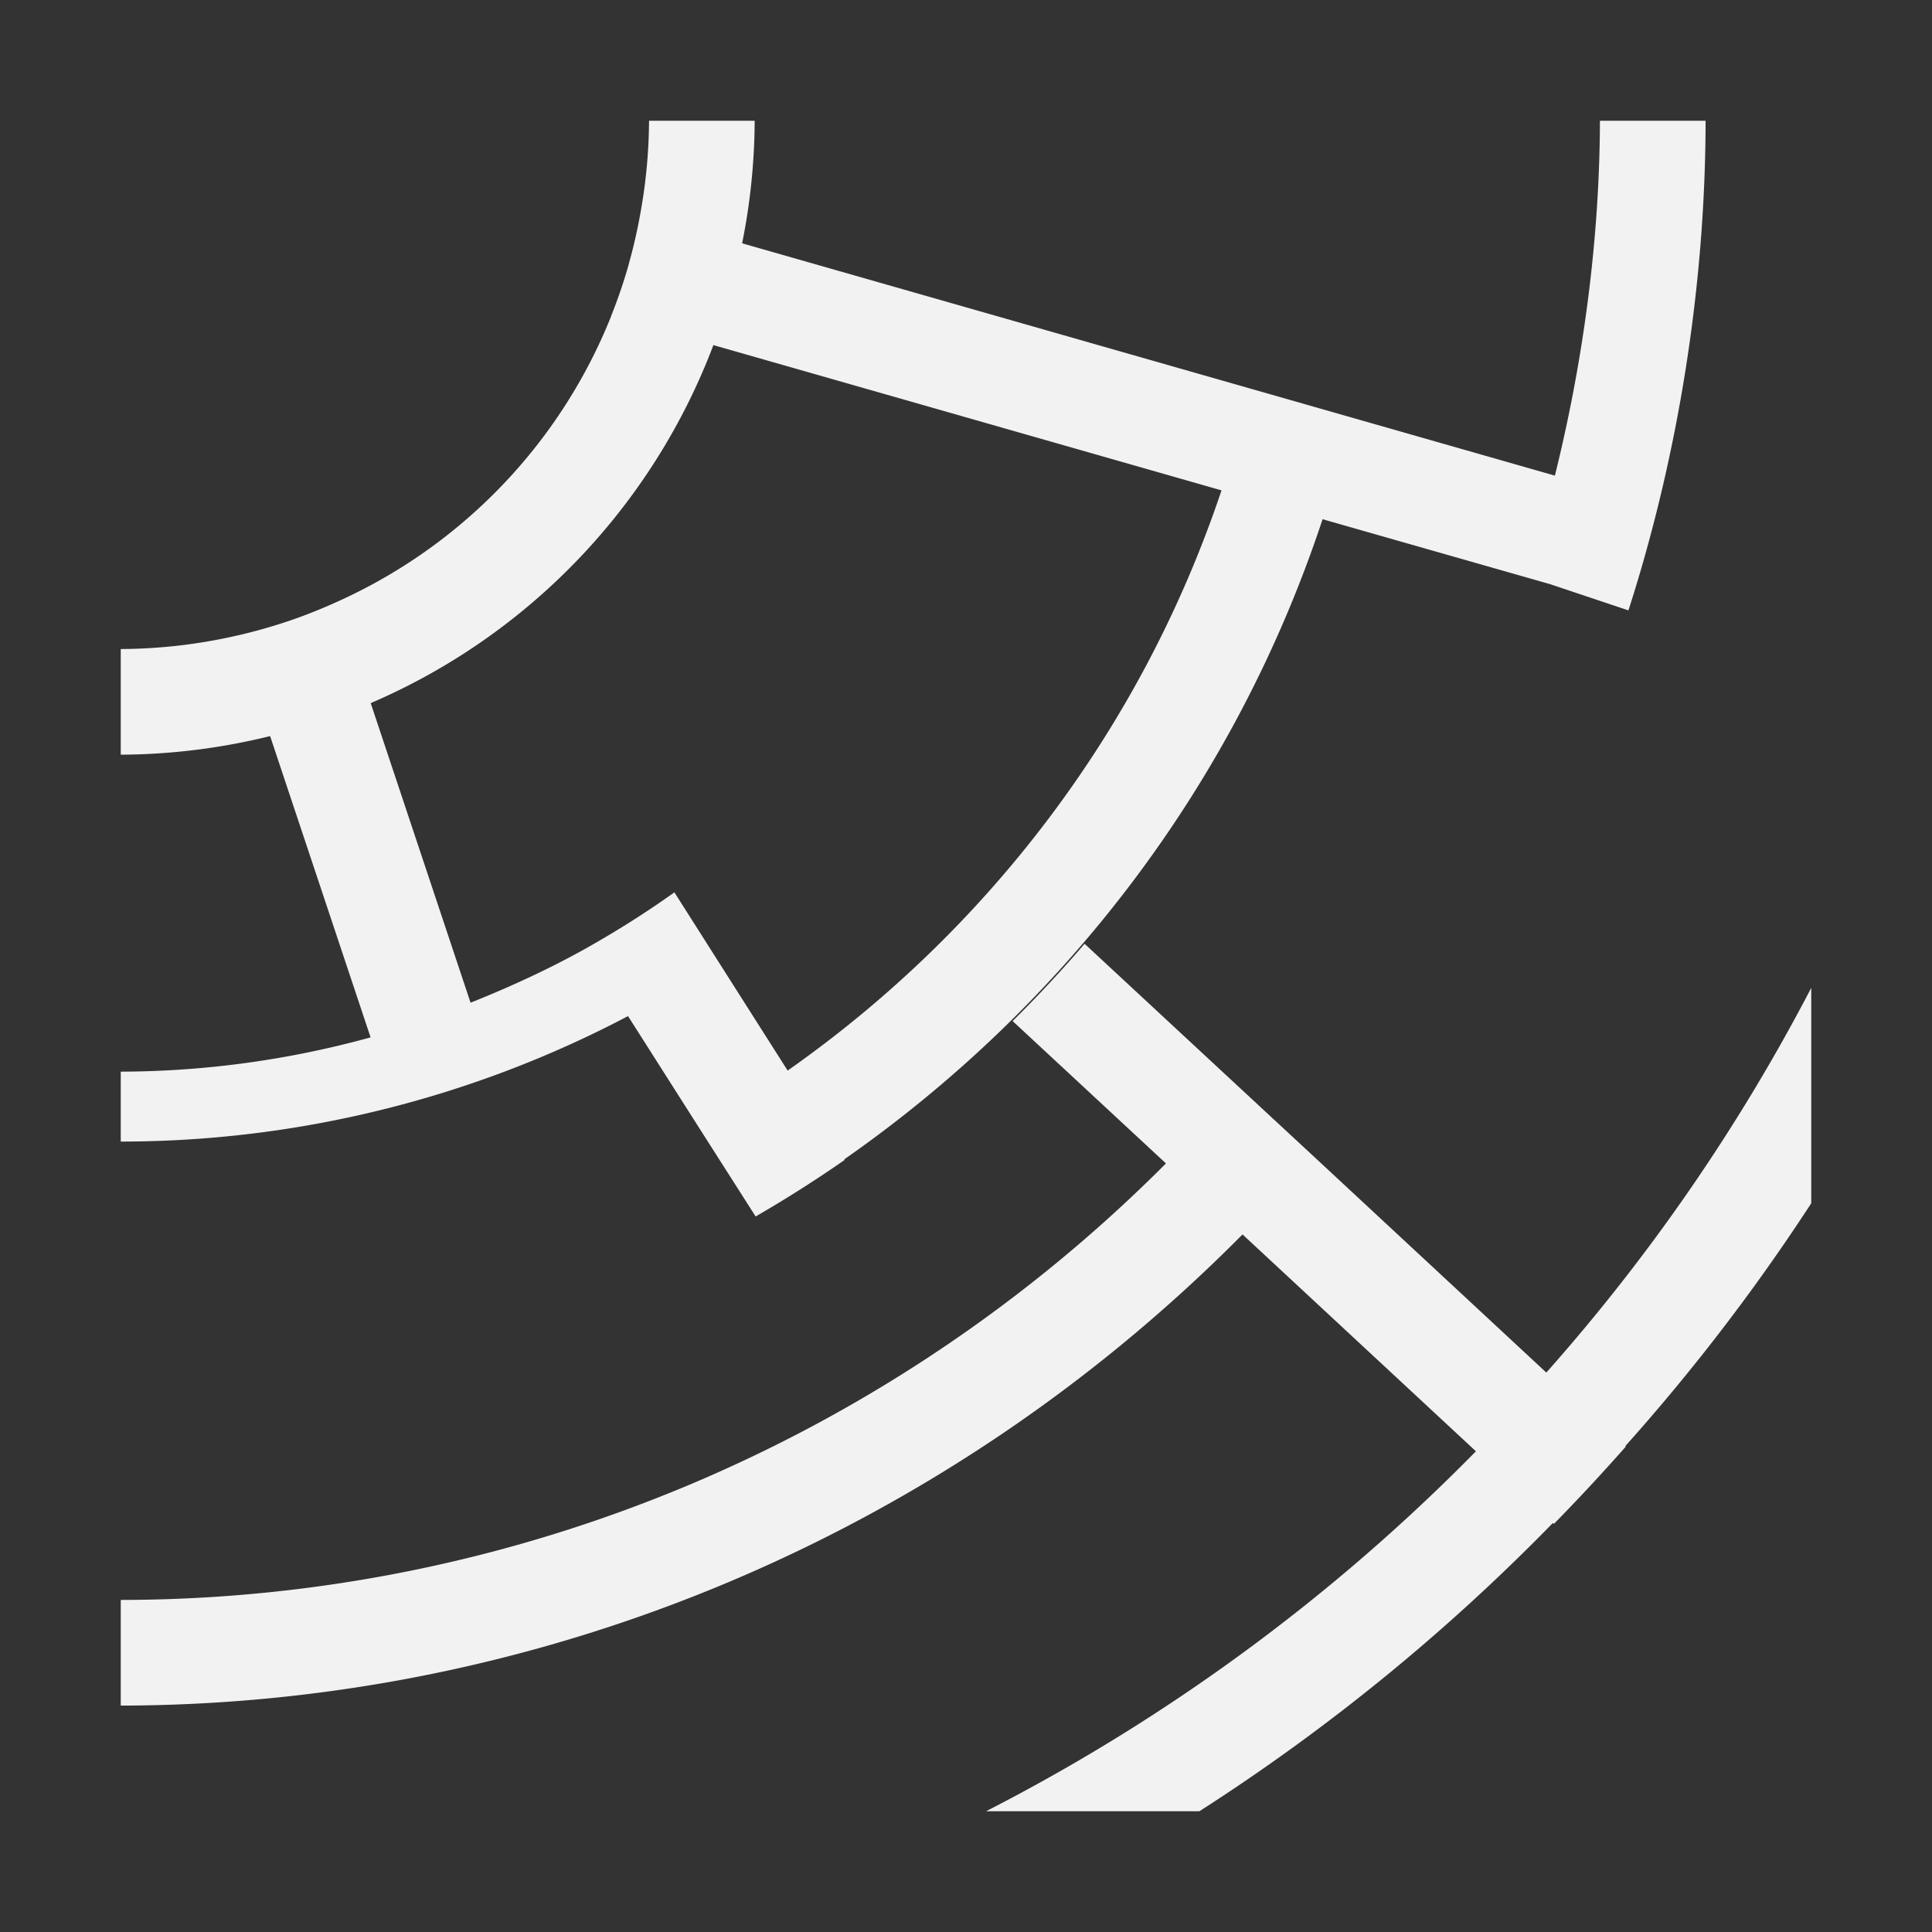 <?xml version="1.0" encoding="UTF-8" standalone="no"?>
<svg
   xmlns:dc="http://purl.org/dc/elements/1.1/"
   xmlns:cc="http://creativecommons.org/ns#"
   xmlns:rdf="http://www.w3.org/1999/02/22-rdf-syntax-ns#"
   xmlns:svg="http://www.w3.org/2000/svg"
   xmlns="http://www.w3.org/2000/svg"
   xmlns:sodipodi="http://sodipodi.sourceforge.net/DTD/sodipodi-0.dtd"
   xmlns:inkscape="http://www.inkscape.org/namespaces/inkscape"
   viewBox="0 0 16 16"
   version="1.1"
   id="svg6"
   sodipodi:docname="show-constellations-boundaries.svg"
   width="16"
   height="16"
   inkscape:export-filename="/mnt/partizione/icone/originali_dark/replace/i66.png"
   inkscape:export-xdpi="96"
   inkscape:export-ydpi="96"
   inkscape:version="0.92+devel unknown">
  <rect x="0" y="0" width="16" height="16" fill="#333333" stroke="none"/>
  <sodipodi:namedview
     pagecolor="#ffffff"
     bordercolor="#666666"
     inkscape:document-rotation="0"
     borderopacity="1"
     objecttolerance="10"
     gridtolerance="10"
     guidetolerance="10"
     inkscape:pageopacity="0"
     inkscape:pageshadow="2"
     inkscape:window-width="1920"
     inkscape:window-height="1016"
     id="namedview8"
     showgrid="true"
     inkscape:snap-bbox="true"
     inkscape:bbox-nodes="true"
     inkscape:snap-nodes="false"
     inkscape:zoom="38.545455"
     inkscape:cx="6.8490566"
     inkscape:cy="7.8867925"
     inkscape:window-x="0"
     inkscape:window-y="0"
     inkscape:window-maximized="1"
     inkscape:current-layer="svg6">
    <inkscape:grid
       type="xygrid"
       id="grid4269" />
  </sodipodi:namedview>
  <defs
     id="defs3051">
    <style
       type="text/css"
       id="current-color-scheme">
      .ColorScheme-Text {
        color:#4d4d4d;
      }
      </style>
  </defs>
  <path
     style="fill:#f2f2f2;fill-opacity:1;stroke:none;stroke-width:0.875"
     d="M 5.375,1 A 4.375,4.375 0 0 1 5.302,1.774 4.375,4.375 0 0 1 5.204,2.198 a 4.375,4.375 0 0 1 0,0.002 4.375,4.375 0 0 1 -0.142,0.415 4.375,4.375 0 0 1 0,0.002 A 4.375,4.375 0 0 1 2.789,4.985 4.375,4.375 0 0 1 2.391,5.143 4.375,4.375 0 0 1 2.383,5.146 4.375,4.375 0 0 1 2.372,5.149 4.375,4.375 0 0 1 1.974,5.261 4.375,4.375 0 0 1 1.96,5.264 4.375,4.375 0 0 1 1,5.375 V 6.25 A 5.25,5.25 0 0 0 2.237,6.096 l 0.832,2.495 C 2.4,8.776 1.703,8.873 1,8.875 V 9.454 C 2.473,9.454 3.916,9.092 5.201,8.415 l 0.586,0.921 0.47,0.737 v 0.002 A 10.5,10.5 0 0 0 6.995,9.606 l -0.003,-0.005 C 8.806,8.336 10.223,6.505 10.953,4.3 l 1.885,0.538 0.648,0.217 C 13.901,3.765 14.123,2.36 14.125,1 H 13.25 C 13.247,1.977 13.115,2.979 12.877,3.939 L 6.146,2.015 A 5.25,5.25 0 0 0 6.25,1 Z M 5.908,2.858 10.116,4.061 C 9.447,6.055 8.164,7.714 6.523,8.866 L 5.956,7.974 5.585,7.39 A 7.875,7.875 0 0 1 4.973,7.785 C 4.628,7.988 4.267,8.156 3.897,8.304 L 3.07,5.823 A 5.25,5.25 0 0 0 5.908,2.858 Z m 3.074,4.958 A 10.5,10.5 0 0 1 8.386,8.456 L 9.656,9.635 C 7.369,11.931 4.264,13.247 1,13.25 v 0.875 c 3.506,-0.006 6.839,-1.428 9.29,-3.902 l 1.933,1.796 A 15.75,15.75 0 0 1 8.166,15 H 9.933 a 16.625,16.625 0 0 0 2.927,-2.387 l 0.009,0.007 a 16.625,16.625 0 0 0 0.596,-0.641 l -0.005,-0.003 A 16.625,16.625 0 0 0 15,9.965 V 8.181 A 15.75,15.75 0 0 1 12.806,11.367 L 10.898,9.594 10.263,9.005 Z"
     class="ColorScheme-Text"
     id="path4"
     inkscape:connector-curvature="0" />
</svg>
